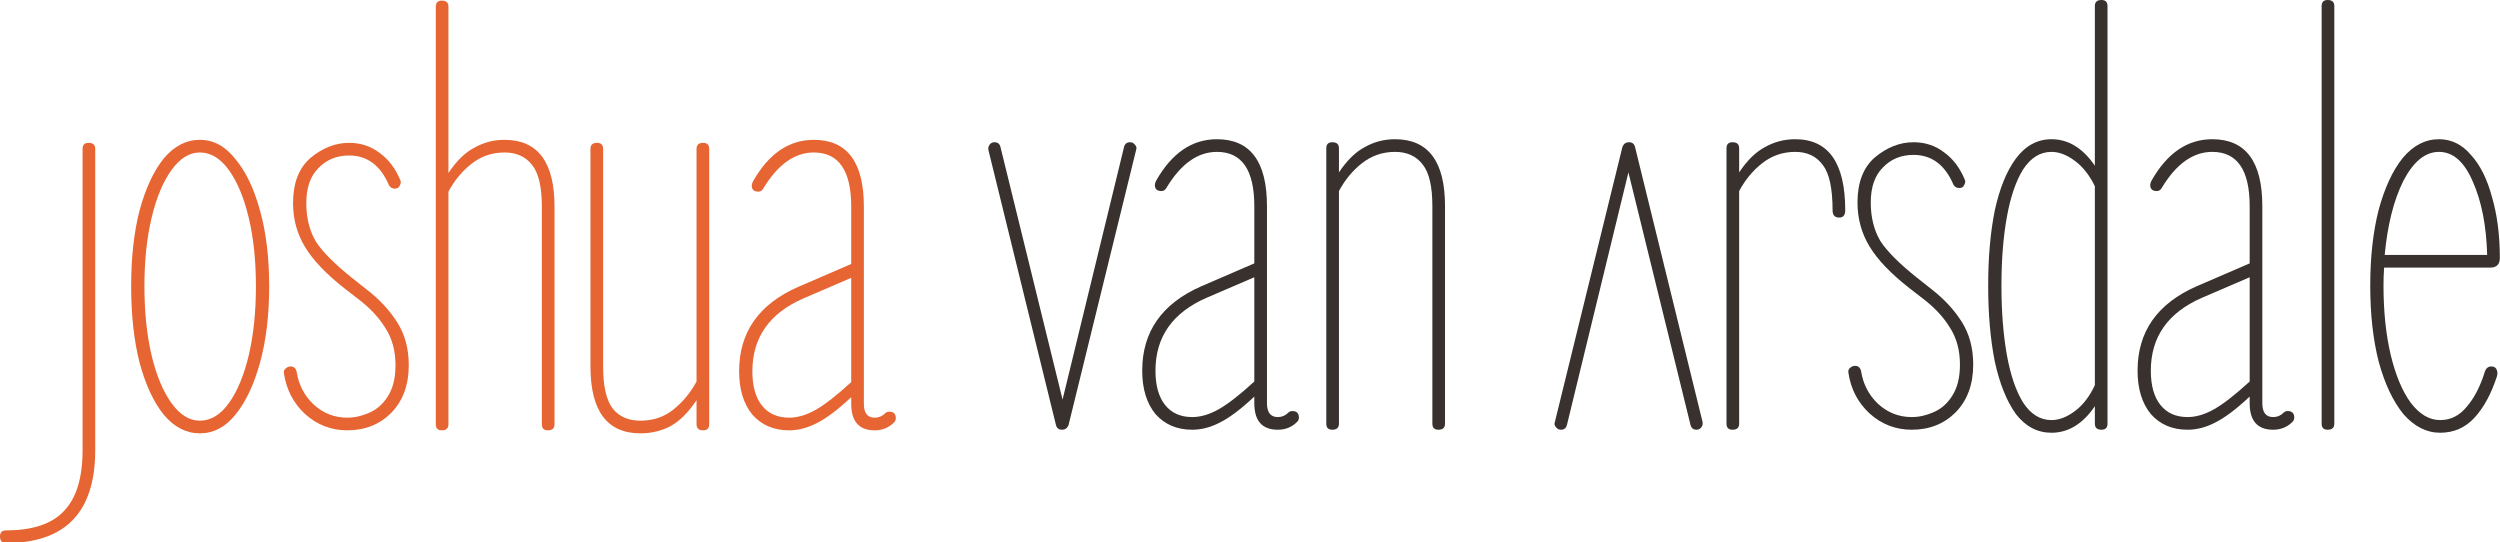 <svg width="1037" height="225" viewBox="0 0 1037 225" fill="none" xmlns="http://www.w3.org/2000/svg">
<path d="M1012.18 179.5C1006.51 179.5 1001.43 176.917 996.926 171.75C992.592 166.417 989.176 159.167 986.676 150C984.342 140.833 983.176 130.333 983.176 118.5C983.176 106.667 984.342 96.167 986.676 87C989.176 77.833 992.509 70.667 996.676 65.5C1001.01 60.333 1006.01 57.75 1011.68 57.75C1016.84 57.75 1021.26 59.917 1024.93 64.25C1028.76 68.417 1031.68 74.25 1033.68 81.75C1035.84 89.083 1036.93 97.5 1036.93 107C1036.93 109.667 1035.59 111 1032.93 111H988.926C988.759 113.5 988.676 116 988.676 118.5C988.676 129.167 989.676 138.75 991.676 147.25C993.676 155.583 996.426 162.167 999.926 167C1003.59 171.833 1007.68 174.25 1012.18 174.25C1016.51 174.25 1020.18 172.417 1023.18 168.75C1026.34 165.083 1028.84 160.25 1030.68 154.25C1031.18 152.75 1032.09 152 1033.43 152C1034.59 152 1035.34 152.5 1035.68 153.5C1036.01 154.333 1036.01 155.25 1035.68 156.25C1033.34 163.417 1030.26 169.083 1026.43 173.25C1022.59 177.417 1017.84 179.5 1012.18 179.5ZM1011.68 63C1006.01 63 1001.09 67 996.926 75C992.926 83 990.342 93.25 989.176 105.75H1031.68C1031.34 93.583 1029.34 83.417 1025.68 75.25C1022.18 67.083 1017.51 63 1011.68 63Z" fill="#38312E"/>
<path d="M965.52 178.25C963.853 178.25 963.02 177.417 963.02 175.75V2.5C963.02 0.833 963.853 0 965.52 0C967.353 0 968.27 0.833 968.27 2.5V175.75C968.27 177.417 967.353 178.25 965.52 178.25Z" fill="#38312E"/>
<path d="M907.412 178.25C901.079 178.25 895.995 176.083 892.162 171.75C888.495 167.25 886.662 161.25 886.662 153.75C886.662 137.583 894.829 125.917 911.162 118.75L933.162 109.25V85.5C933.162 70.5 927.995 63 917.662 63C909.662 63 902.662 68 896.662 78C896.162 78.833 895.495 79.25 894.662 79.25C892.829 79.25 891.912 78.417 891.912 76.75C891.912 76.25 892.079 75.667 892.412 75C898.912 63.5 907.329 57.75 917.662 57.75C931.495 57.75 938.412 67 938.412 85.5V167.25C938.412 171.083 939.912 173 942.912 173C944.579 173 945.995 172.417 947.162 171.25C947.662 170.75 948.245 170.5 948.912 170.5C950.745 170.5 951.662 171.417 951.662 173.25C951.662 173.917 951.412 174.5 950.912 175C948.745 177.167 946.079 178.25 942.912 178.25C936.412 178.25 933.162 174.583 933.162 167.25V164.5C927.662 169.667 922.912 173.25 918.912 175.25C915.079 177.25 911.245 178.25 907.412 178.25ZM892.162 153.75C892.162 159.917 893.495 164.667 896.162 168C898.829 171.333 902.579 173 907.412 173C910.912 173 914.579 171.917 918.412 169.75C922.245 167.583 927.162 163.75 933.162 158.25V115L913.412 123.5C899.245 129.667 892.162 139.75 892.162 153.75Z" fill="#38312E"/>
<path d="M871.699 178.25C869.866 178.25 868.949 177.417 868.949 175.75V168.5C863.949 175.833 857.949 179.5 850.949 179.5C845.116 179.5 840.199 176.917 836.199 171.75C832.366 166.417 829.449 159.167 827.449 150C825.616 140.833 824.699 130.333 824.699 118.5C824.699 106.667 825.616 96.25 827.449 87.25C829.449 78.083 832.366 70.917 836.199 65.75C840.199 60.417 845.116 57.75 850.949 57.75C857.949 57.75 863.949 61.417 868.949 68.75V2.5C868.949 0.833 869.866 0 871.699 0C873.366 0 874.199 0.833 874.199 2.5V175.75C874.199 177.417 873.366 178.25 871.699 178.25ZM850.949 63C846.283 63 842.366 65.417 839.199 70.25C836.199 75.083 833.949 81.667 832.449 90C830.949 98.333 830.199 107.833 830.199 118.5C830.199 129.167 830.949 138.75 832.449 147.25C833.949 155.583 836.199 162.167 839.199 167C842.366 171.833 846.283 174.25 850.949 174.25C854.116 174.25 857.366 173 860.699 170.5C864.033 168 866.783 164.417 868.949 159.75V77.25C866.783 72.75 864.033 69.25 860.699 66.75C857.366 64.25 854.116 63 850.949 63Z" fill="#38312E"/>
<path d="M792.99 178.25C786.324 178.25 780.49 176 775.49 171.5C770.657 167 767.74 161.417 766.74 154.75C766.574 153.917 766.74 153.25 767.24 152.75C767.907 152.083 768.657 151.75 769.49 151.75C770.824 151.75 771.657 152.5 771.99 154C772.824 159.333 775.157 163.833 778.99 167.5C782.99 171.167 787.657 173 792.99 173C795.99 173 798.99 172.333 801.99 171C805.157 169.667 807.74 167.417 809.74 164.25C811.907 160.917 812.99 156.583 812.99 151.25C812.99 145.25 811.574 140.083 808.74 135.75C806.074 131.417 802.324 127.417 797.49 123.75L791.99 119.5C784.324 113.5 778.824 107.75 775.49 102.25C772.157 96.75 770.49 90.667 770.49 84C770.49 75.667 772.907 69.417 777.74 65.25C782.74 61.083 788.074 59 793.74 59C798.574 59 802.824 60.417 806.49 63.25C810.157 65.917 812.99 69.667 814.99 74.5C815.324 75.167 815.24 75.917 814.74 76.75C814.407 77.583 813.74 78 812.74 78C811.574 78 810.74 77.5 810.24 76.5C806.74 68.333 801.24 64.25 793.74 64.25C788.574 64.25 784.324 66 780.99 69.5C777.657 72.833 775.99 77.667 775.99 84C775.99 90.167 777.324 95.5 779.99 100C782.824 104.333 787.907 109.417 795.24 115.25L801.24 120C806.407 124 810.574 128.5 813.74 133.5C816.907 138.5 818.49 144.417 818.49 151.25C818.49 159.417 816.074 166 811.24 171C806.407 175.833 800.324 178.25 792.99 178.25Z" fill="#38312E"/>
<path d="M718.654 178.25C716.988 178.25 716.154 177.417 716.154 175.75V61.5C716.154 59.833 716.988 59 718.654 59C720.488 59 721.404 59.833 721.404 61.5V71.5C724.738 66.5 728.321 63 732.154 61C735.988 58.833 740.154 57.75 744.654 57.75C758.488 57.75 765.404 67.583 765.404 87.25C765.404 89.25 764.571 90.25 762.904 90.25C761.071 90.25 760.154 89.25 760.154 87.25C760.154 78.25 758.821 72 756.154 68.5C753.488 64.833 749.654 63 744.654 63C739.488 63 734.904 64.583 730.904 67.75C727.071 70.75 723.904 74.583 721.404 79.25V175.75C721.404 177.417 720.488 178.25 718.654 178.25Z" fill="#38312E"/>
<path d="M675.719 59C677.053 59 677.886 59.667 678.219 61L706.219 175C706.386 175.833 706.219 176.583 705.719 177.25C705.219 177.917 704.553 178.25 703.719 178.25C702.386 178.25 701.553 177.583 701.219 176.25L675.469 71.5L649.969 176.25C649.636 177.583 648.803 178.25 647.469 178.25C646.636 178.25 645.969 177.917 645.469 177.25C644.803 176.583 644.636 175.833 644.969 175L672.969 61C673.469 59.667 674.386 59 675.719 59Z" fill="#38312E"/>
<path d="M552.646 178.25C550.98 178.25 550.146 177.417 550.146 175.75V61.5C550.146 59.833 550.98 59 552.646 59C554.48 59 555.396 59.833 555.396 61.5V71.5C558.73 66.5 562.313 63 566.146 61C569.98 58.833 574.146 57.75 578.646 57.75C592.48 57.75 599.396 67 599.396 85.5V175.75C599.396 177.417 598.48 178.25 596.646 178.25C594.98 178.25 594.146 177.417 594.146 175.75V85.5C594.146 77.333 592.813 71.583 590.146 68.25C587.48 64.75 583.646 63 578.646 63C573.48 63 568.896 64.583 564.896 67.75C561.063 70.75 557.896 74.583 555.396 79.25V175.75C555.396 177.417 554.48 178.25 552.646 178.25Z" fill="#38312E"/>
<path d="M494.539 178.25C488.206 178.25 483.122 176.083 479.289 171.75C475.622 167.25 473.789 161.25 473.789 153.75C473.789 137.583 481.956 125.917 498.289 118.75L520.289 109.25V85.5C520.289 70.5 515.122 63 504.789 63C496.789 63 489.789 68 483.789 78C483.289 78.833 482.622 79.25 481.789 79.25C479.956 79.25 479.039 78.417 479.039 76.75C479.039 76.25 479.206 75.667 479.539 75C486.039 63.5 494.456 57.75 504.789 57.75C518.622 57.75 525.539 67 525.539 85.5V167.25C525.539 171.083 527.039 173 530.039 173C531.706 173 533.122 172.417 534.289 171.25C534.789 170.75 535.372 170.5 536.039 170.5C537.872 170.5 538.789 171.417 538.789 173.25C538.789 173.917 538.539 174.5 538.039 175C535.872 177.167 533.206 178.25 530.039 178.25C523.539 178.25 520.289 174.583 520.289 167.25V164.5C514.789 169.667 510.039 173.25 506.039 175.25C502.206 177.25 498.372 178.25 494.539 178.25ZM479.289 153.75C479.289 159.917 480.622 164.667 483.289 168C485.956 171.333 489.706 173 494.539 173C498.039 173 501.706 171.917 505.539 169.75C509.372 167.583 514.289 163.75 520.289 158.25V115L500.539 123.5C486.372 129.667 479.289 139.75 479.289 153.75Z" fill="#38312E"/>
<path d="M440.5 178.25C439.167 178.25 438.333 177.583 438 176.25L410 62.25C409.833 61.417 410 60.667 410.5 60C411 59.333 411.667 59 412.5 59C413.833 59 414.667 59.667 415 61L440.75 165.75L466.25 61C466.583 59.667 467.417 59 468.75 59C469.583 59 470.25 59.333 470.75 60C471.417 60.667 471.583 61.417 471.25 62.25L443.25 176.25C442.75 177.583 441.833 178.25 440.5 178.25Z" fill="#38312E"/>
<path d="M327.334 178.5C321.001 178.5 315.917 176.333 312.084 172C308.417 167.5 306.584 161.5 306.584 154C306.584 137.833 314.751 126.167 331.084 119L353.084 109.5V85.75C353.084 70.75 347.917 63.25 337.584 63.25C329.584 63.25 322.584 68.25 316.584 78.25C316.084 79.083 315.417 79.5 314.584 79.5C312.751 79.5 311.834 78.667 311.834 77C311.834 76.5 312.001 75.917 312.334 75.25C318.834 63.75 327.251 58 337.584 58C351.417 58 358.334 67.25 358.334 85.75V167.5C358.334 171.333 359.834 173.25 362.834 173.25C364.501 173.25 365.917 172.667 367.084 171.5C367.584 171 368.167 170.75 368.834 170.75C370.667 170.75 371.584 171.667 371.584 173.5C371.584 174.167 371.334 174.75 370.834 175.25C368.667 177.417 366.001 178.5 362.834 178.5C356.334 178.5 353.084 174.833 353.084 167.5V164.75C347.584 169.917 342.834 173.5 338.834 175.5C335.001 177.5 331.167 178.5 327.334 178.5ZM312.084 154C312.084 160.167 313.417 164.917 316.084 168.25C318.751 171.583 322.501 173.25 327.334 173.25C330.834 173.25 334.501 172.167 338.334 170C342.167 167.833 347.084 164 353.084 158.5V115.25L333.334 123.75C319.167 129.917 312.084 140 312.084 154Z" fill="#E66533"/>
<path d="M265.674 179.75C251.84 179.75 244.924 170.5 244.924 152V61.75C244.924 60.083 245.84 59.25 247.674 59.25C249.34 59.25 250.174 60.083 250.174 61.75V152C250.174 160.167 251.507 166 254.174 169.5C256.84 172.833 260.674 174.5 265.674 174.5C270.84 174.5 275.34 173 279.174 170C283.174 166.833 286.424 162.917 288.924 158.25V61.75C288.924 60.083 289.84 59.25 291.674 59.25C293.34 59.25 294.174 60.083 294.174 61.75V176C294.174 177.667 293.34 178.5 291.674 178.5C289.84 178.5 288.924 177.667 288.924 176V166C285.59 171 282.007 174.583 278.174 176.75C274.34 178.75 270.174 179.75 265.674 179.75Z" fill="#E66533"/>
<path d="M183.264 178.5C181.597 178.5 180.764 177.667 180.764 176V2.75C180.764 1.083 181.597 0.25 183.264 0.25C185.097 0.25 186.014 1.083 186.014 2.75V71.75C189.347 66.75 192.93 63.25 196.764 61.25C200.597 59.083 204.764 58 209.264 58C223.097 58 230.014 67.25 230.014 85.75V176C230.014 177.667 229.097 178.5 227.264 178.5C225.597 178.5 224.764 177.667 224.764 176V85.75C224.764 77.583 223.43 71.833 220.764 68.5C218.097 65 214.264 63.25 209.264 63.25C204.097 63.25 199.514 64.833 195.514 68C191.68 71 188.514 74.833 186.014 79.5V176C186.014 177.667 185.097 178.5 183.264 178.5Z" fill="#E66533"/>
<path d="M144.055 178.5C137.388 178.5 131.555 176.25 126.555 171.75C121.721 167.25 118.805 161.667 117.805 155C117.638 154.167 117.805 153.5 118.305 153C118.971 152.333 119.721 152 120.555 152C121.888 152 122.721 152.75 123.055 154.25C123.888 159.583 126.221 164.083 130.055 167.75C134.055 171.417 138.721 173.25 144.055 173.25C147.055 173.25 150.055 172.583 153.055 171.25C156.221 169.917 158.805 167.667 160.805 164.5C162.971 161.167 164.055 156.833 164.055 151.5C164.055 145.5 162.638 140.333 159.805 136C157.138 131.667 153.388 127.667 148.555 124L143.055 119.75C135.388 113.75 129.888 108 126.555 102.5C123.221 97 121.555 90.917 121.555 84.25C121.555 75.917 123.971 69.667 128.805 65.5C133.805 61.333 139.138 59.25 144.805 59.25C149.638 59.25 153.888 60.667 157.555 63.5C161.221 66.167 164.055 69.917 166.055 74.75C166.388 75.417 166.305 76.167 165.805 77C165.471 77.833 164.805 78.25 163.805 78.25C162.638 78.25 161.805 77.75 161.305 76.75C157.805 68.583 152.305 64.5 144.805 64.5C139.638 64.5 135.388 66.25 132.055 69.75C128.721 73.083 127.055 77.917 127.055 84.25C127.055 90.417 128.388 95.75 131.055 100.25C133.888 104.583 138.971 109.667 146.305 115.5L152.305 120.25C157.471 124.25 161.638 128.75 164.805 133.75C167.971 138.75 169.555 144.667 169.555 151.5C169.555 159.667 167.138 166.25 162.305 171.25C157.471 176.083 151.388 178.5 144.055 178.5Z" fill="#E66533"/>
<path d="M82.906 179.75C77.24 179.75 72.24 177.167 67.906 172C63.74 166.833 60.406 159.667 57.906 150.5C55.573 141.333 54.406 130.75 54.406 118.75C54.406 106.75 55.573 96.25 57.906 87.25C60.406 78.083 63.74 70.917 67.906 65.75C72.24 60.583 77.24 58 82.906 58C88.573 58 93.49 60.667 97.656 66C101.99 71.167 105.406 78.333 107.906 87.5C110.406 96.5 111.656 106.917 111.656 118.75C111.656 130.583 110.406 141.083 107.906 150.25C105.406 159.417 101.99 166.667 97.656 172C93.49 177.167 88.573 179.75 82.906 179.75ZM82.906 174.5C87.406 174.5 91.406 172.083 94.906 167.25C98.406 162.417 101.156 155.833 103.156 147.5C105.156 139 106.156 129.417 106.156 118.75C106.156 108.083 105.156 98.583 103.156 90.25C101.156 81.917 98.406 75.333 94.906 70.5C91.406 65.667 87.406 63.25 82.906 63.25C78.573 63.25 74.656 65.667 71.156 70.5C67.656 75.333 64.906 81.917 62.906 90.25C60.906 98.583 59.906 108.083 59.906 118.75C59.906 129.417 60.906 139 62.906 147.5C64.906 155.833 67.656 162.417 71.156 167.25C74.656 172.083 78.573 174.5 82.906 174.5Z" fill="#E66533"/>
<path d="M2.5 225.25C0.833 225.25 0 224.333 0 222.5C0 220.833 0.833 220 2.5 220C13.5 220 21.5 217.333 26.5 212C31.667 206.667 34.25 198.25 34.25 186.75V61.75C34.25 60.083 35.083 59.25 36.75 59.25C38.583 59.25 39.5 60.083 39.5 61.75V186.75C39.5 212.417 27.167 225.25 2.5 225.25Z" fill="#E66533"/>
</svg>
